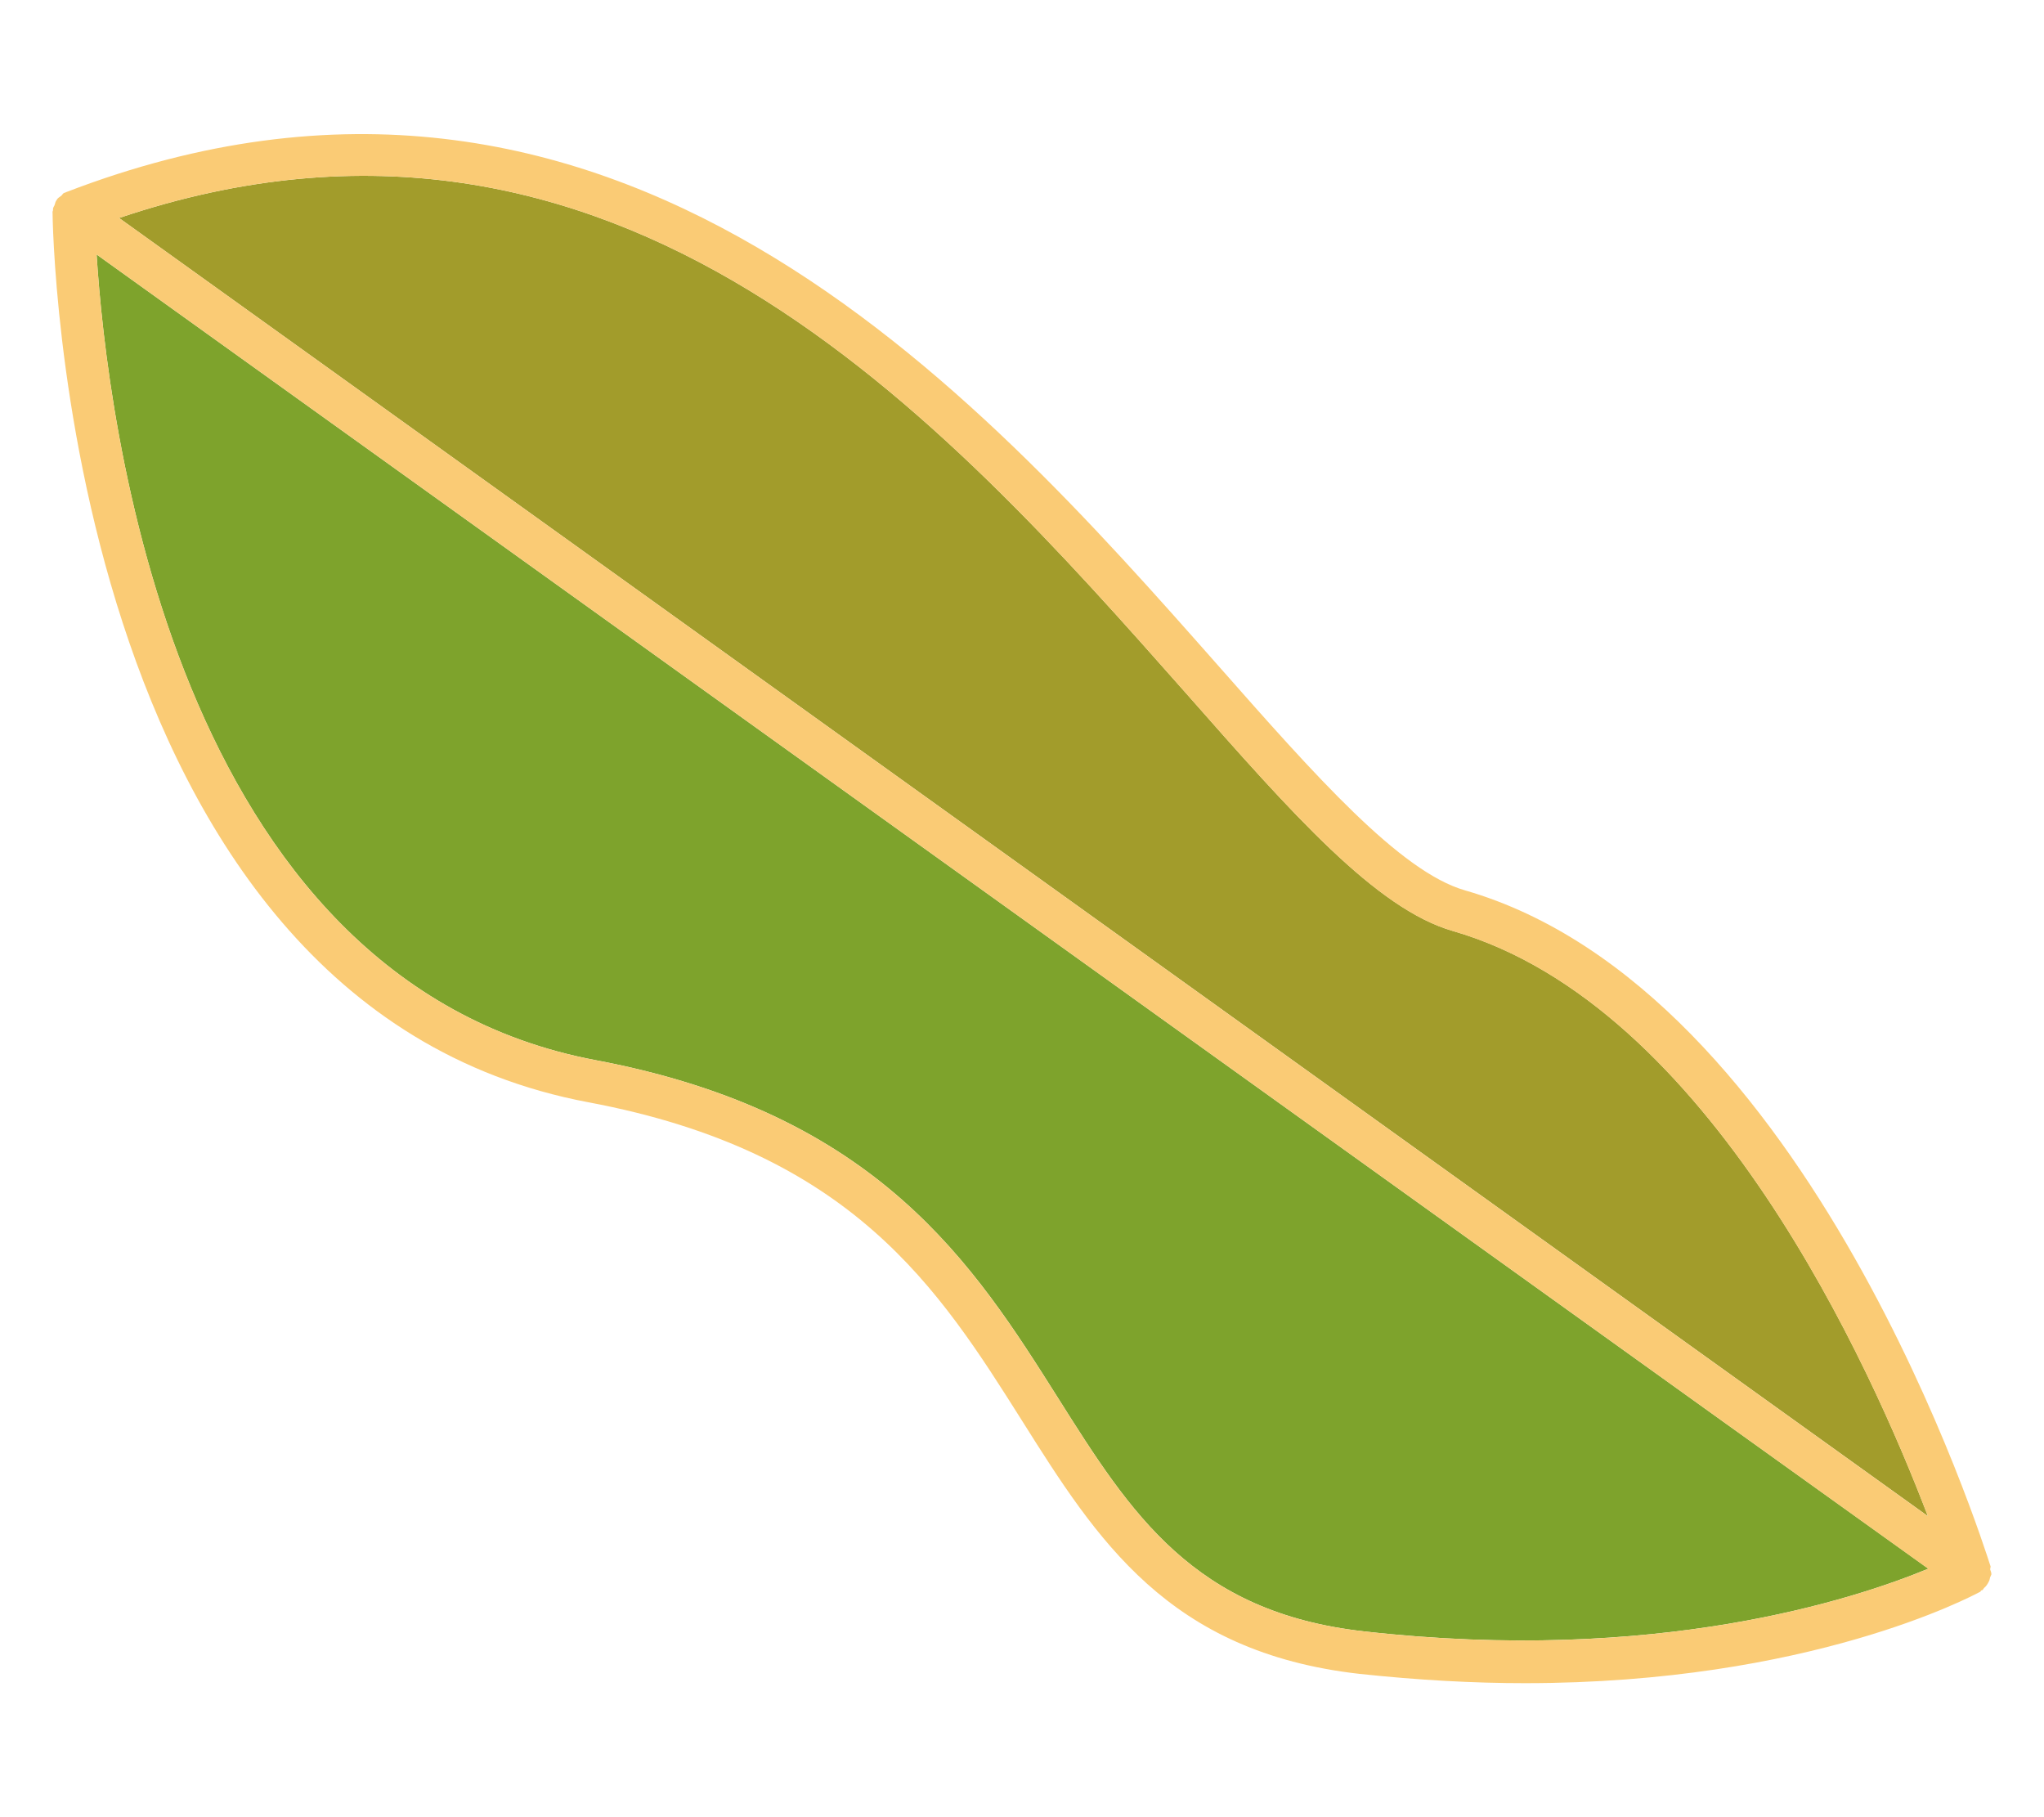 <?xml version="1.0" encoding="utf-8"?>
<!-- Generator: Adobe Illustrator 24.1.1, SVG Export Plug-In . SVG Version: 6.00 Build 0)  -->
<svg version="1.1" id="Layer_1" xmlns="http://www.w3.org/2000/svg" xmlns:xlink="http://www.w3.org/1999/xlink" x="0px" y="0px"
	 viewBox="0 0 270 240" style="enable-background:new 0 0 270 240;" xml:space="preserve">
<g>
	<path style="fill:#7EA32C;" d="M254.72,207.18c-9.74,4.03-35.92,12.64-74.53,8.28c-22.55-2.52-30.83-15.61-40.4-30.78
		c-11.14-17.63-23.73-37.6-61.05-44.65C22.72,129.51,14.11,54.87,12.76,33.61l214.87,154.16L254.72,207.18z"/>
	<path style="fill:#A29C2B;" d="M254.66,200.24L15.73,28.79c65.86-22.21,109.11,26.8,140.95,62.78
		c14.05,15.95,25.12,28.48,35.25,31.39C225.84,132.76,247.22,180.71,254.66,200.24z"/>
	<path style="fill:#FACB75;" d="M262.89,207.29c0-0.17,0.06-0.28,0.06-0.39c-1.01-3.08-23.95-76.21-69.44-89.31
		c-8.56-2.46-19.75-15.11-32.62-29.71C129.1,51.9,81.09-2.49,8.73,25.38c-0.06,0-0.06,0.05-0.11,0.05c-0.06,0.06-0.11,0-0.17,0.06
		c-0.17,0.06-0.22,0.28-0.39,0.39c-0.22,0.17-0.45,0.28-0.56,0.51c-0.17,0.22-0.22,0.45-0.28,0.67C7.17,27.23,7,27.39,7,27.62v0.17
		c0,0.05-0.06,0.11-0.06,0.17c0,1.06,1.12,104.53,70.78,117.62c34.92,6.55,46.28,24.62,57.3,42.08c9.9,15.72,19.3,30.55,44.54,33.41
		c7.83,0.84,15.11,1.23,21.88,1.23c37.66,0,59.09-11.53,60.15-12.08c0.06-0.06,0.06-0.11,0.11-0.17c0.06,0,0.11,0,0.17-0.05
		c0.11-0.06,0.11-0.17,0.22-0.28c0.28-0.22,0.45-0.5,0.62-0.84c0.11-0.17,0.11-0.34,0.17-0.56c0.06-0.11,0.11-0.22,0.17-0.39
		C263.06,207.68,262.94,207.46,262.89,207.29z M156.68,91.58c14.05,15.95,25.12,28.48,35.25,31.39
		c33.91,9.79,55.28,57.75,62.73,77.28L15.73,28.79C81.59,6.58,124.84,55.59,156.68,91.58z M180.18,215.46
		c-22.55-2.52-30.83-15.61-40.4-30.78c-11.14-17.63-23.73-37.6-61.05-44.65C22.72,129.51,14.11,54.87,12.76,33.61l214.87,154.16
		l27.08,19.42C244.98,211.21,218.79,219.83,180.18,215.46z"/>
</g>
</svg>
